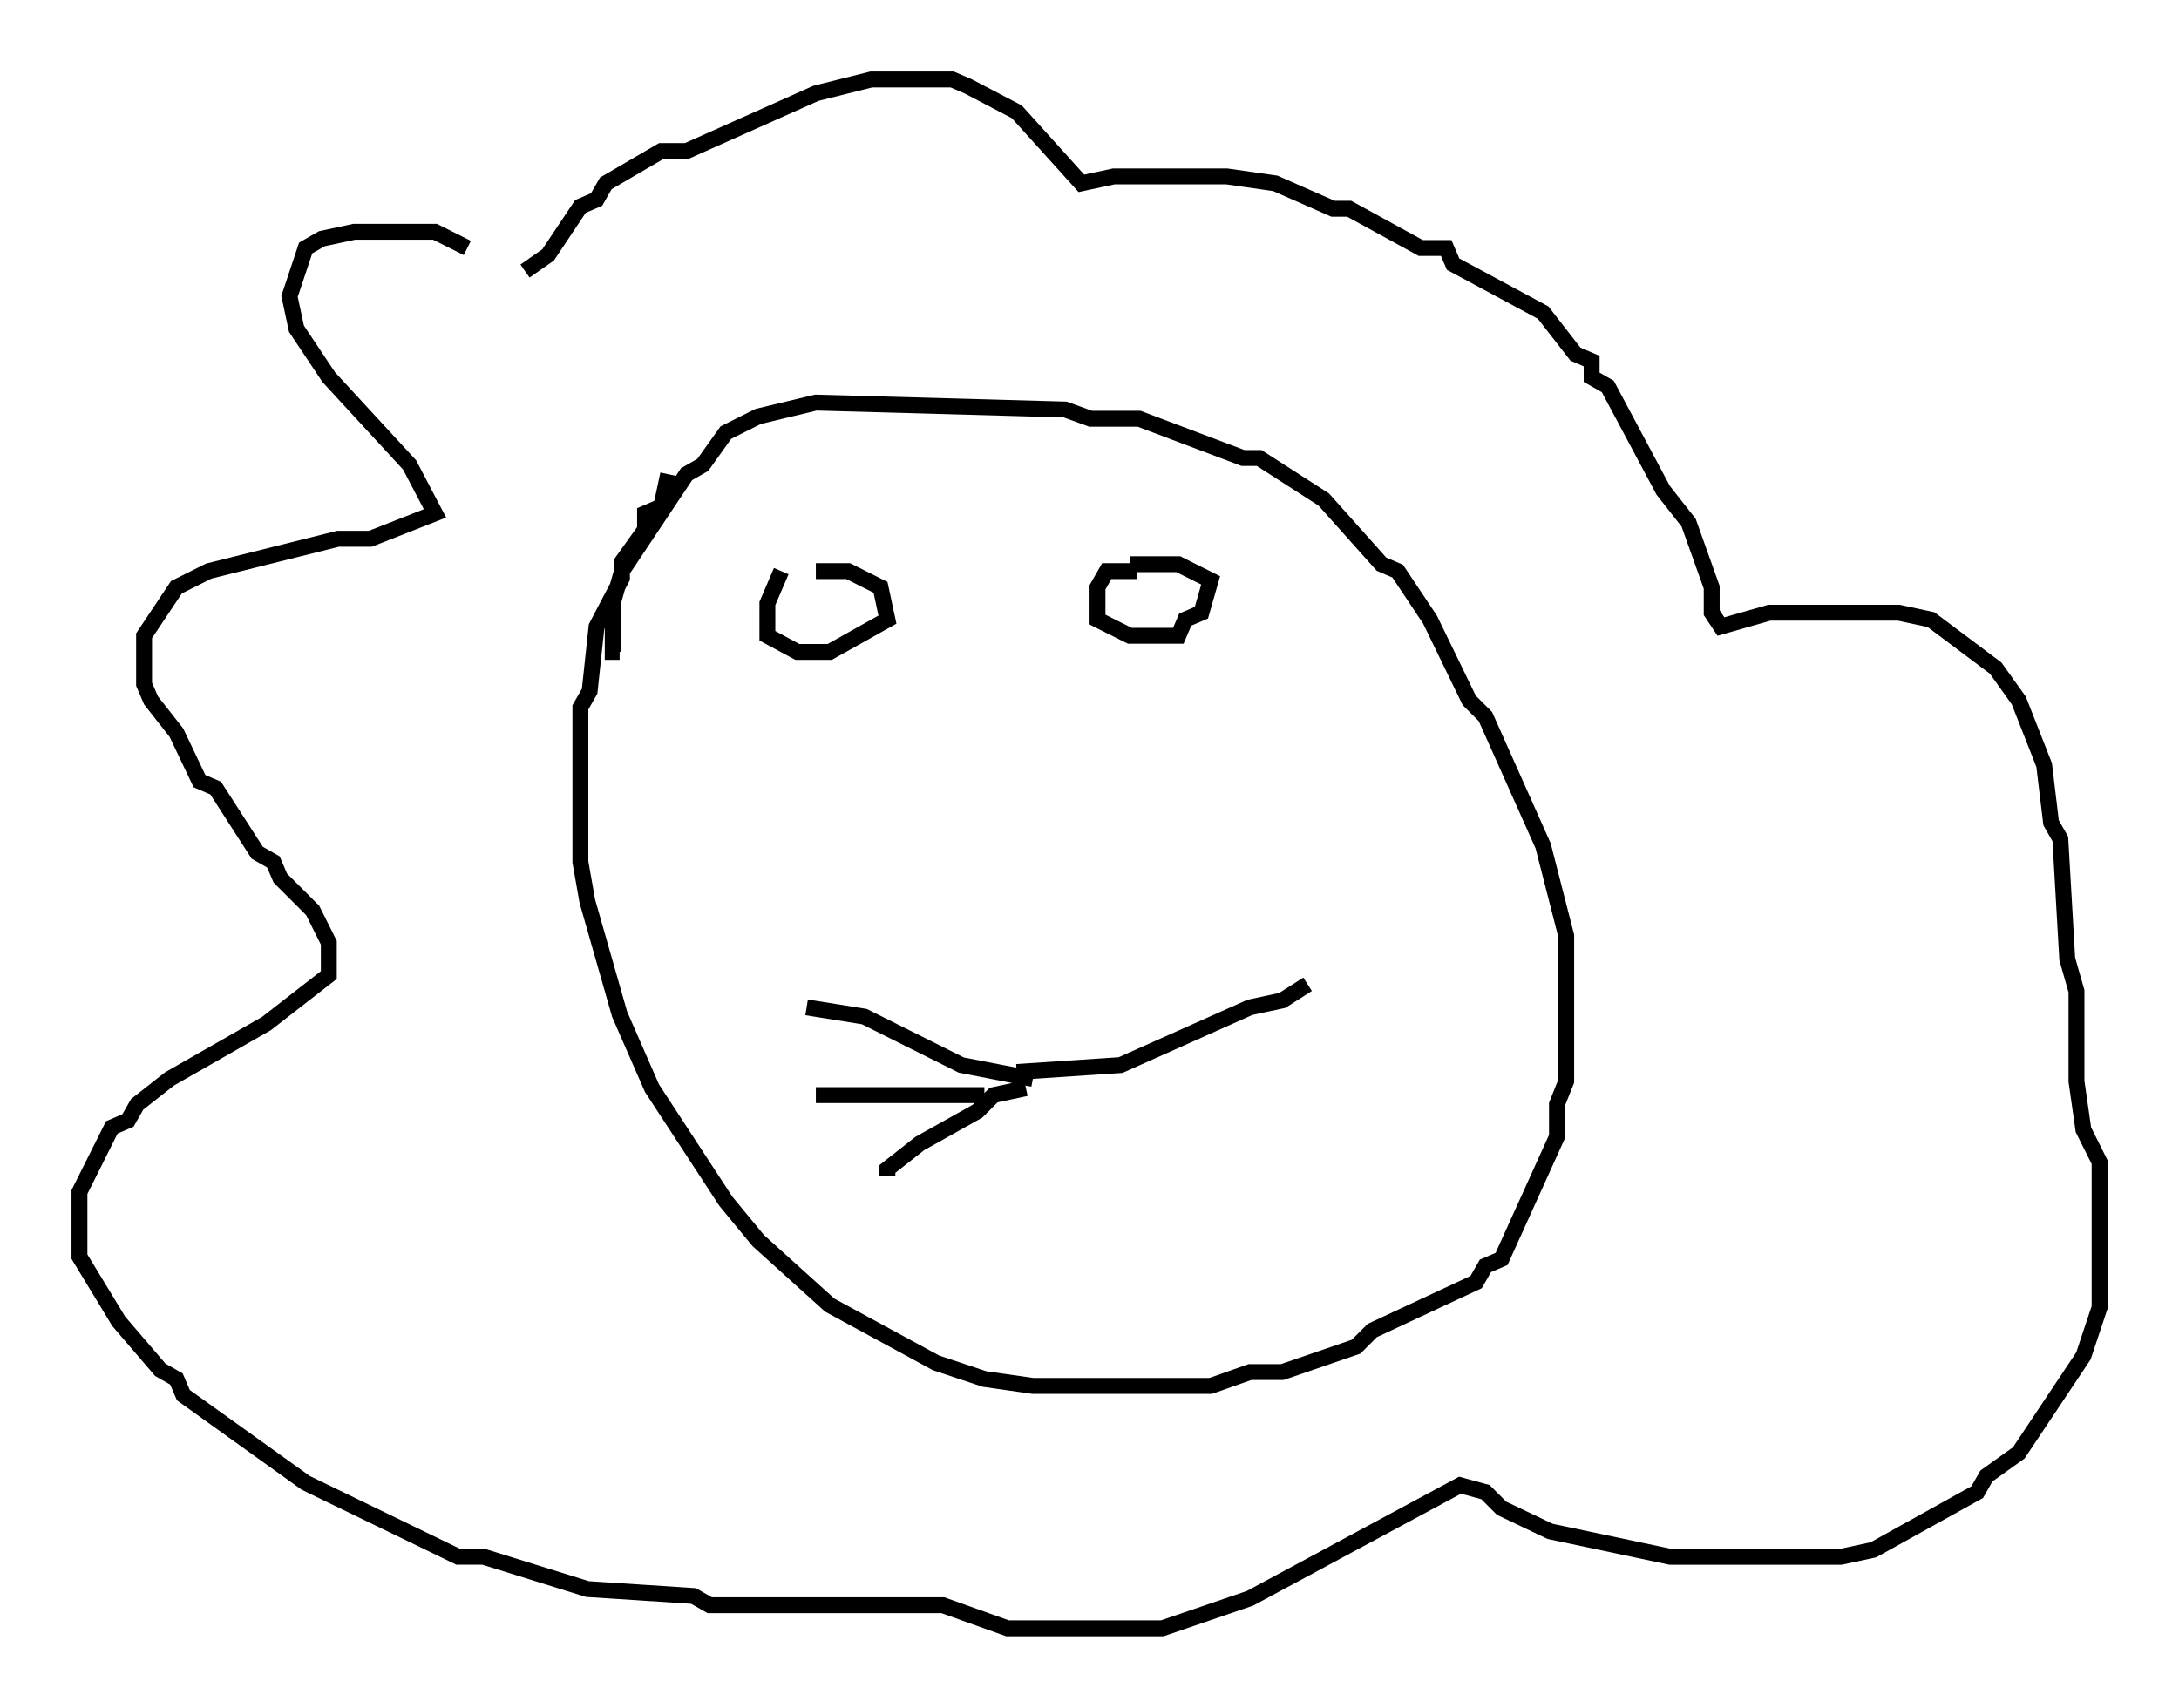 <?xml version="1.0" encoding="utf-8" ?>
<svg baseProfile="full" height="107.463" version="1.1" width="137.095" xmlns="http://www.w3.org/2000/svg" xmlns:ev="http://www.w3.org/2001/xml-events" xmlns:xlink="http://www.w3.org/1999/xlink"><defs /><rect fill="white" height="107.463" width="137.095" x="0" y="0" /><path d="M30.419, 15.603 m-1.017, 0.0 l-2.034, -1.017 -5.084, 0.0 l-2.034, 0.436 -1.017, 0.581 l-1.017, 3.05 0.436, 2.034 l2.034, 3.05 5.084, 5.52 l1.598, 3.05 -4.067, 1.598 l-2.034, 0.0 -8.134, 2.034 l-2.034, 1.017 -2.034, 3.05 l0.0, 3.05 0.436, 1.017 l1.598, 2.034 1.453, 3.05 l1.017, 0.436 2.615, 4.067 l1.017, 0.581 0.436, 1.017 l2.034, 2.034 1.017, 2.034 l0.0, 2.034 -3.922, 3.05 l-6.101, 3.486 -2.034, 1.598 l-0.581, 1.017 -1.017, 0.436 l-2.034, 4.067 0.0, 4.067 l2.469, 4.067 2.615, 3.05 l1.017, 0.581 0.436, 1.017 l7.698, 5.52 9.587, 4.648 l1.598, 0.0 6.536, 2.034 l6.682, 0.436 1.017, 0.581 l14.67, 0.0 4.067, 1.453 l9.732, 0.0 5.52, -1.888 l13.218, -7.117 1.598, 0.436 l1.017, 1.017 3.05, 1.453 l7.553, 1.598 10.749, 0.0 l2.034, -0.436 6.536, -3.631 l0.581, -1.017 2.034, -1.453 l4.067, -6.101 1.017, -3.05 l0.0, -9.151 -1.017, -2.034 l-0.436, -3.05 0.0, -5.665 l-0.581, -2.034 -0.436, -7.553 l-0.581, -1.017 -0.436, -3.631 l-1.598, -4.067 -1.453, -2.034 l-4.067, -3.05 -2.034, -0.436 l-8.134, 0.0 -3.05, 0.872 l-0.581, -0.872 0.0, -1.598 l-1.453, -4.067 -1.598, -2.034 l-3.486, -6.536 -1.017, -0.581 l0.0, -1.017 -1.017, -0.436 l-2.034, -2.615 -5.665, -3.05 l-0.436, -1.017 -1.598, 0.0 l-4.503, -2.469 -1.017, 0.0 l-3.631, -1.598 -3.05, -0.436 l-7.117, 0.0 -2.034, 0.436 l-4.067, -4.503 -3.05, -1.598 l-1.017, -0.436 -5.084, 0.0 l-3.486, 0.872 -8.134, 3.631 l-1.598, 0.0 -3.486, 2.034 l-0.581, 1.017 -1.017, 0.436 l-2.034, 3.05 -1.453, 1.017 m9.006, 12.782 l-0.436, 2.034 -1.017, 0.436 l0.0, 1.017 -1.453, 2.034 l0.0, 1.017 -1.598, 3.05 l-0.436, 4.067 -0.581, 1.017 l0.0, 9.732 0.436, 2.469 l2.034, 7.117 2.034, 4.648 l4.648, 7.117 2.034, 2.469 l4.503, 4.067 6.682, 3.631 l3.05, 1.017 3.05, 0.436 l11.184, 0.0 2.469, -0.872 l2.034, 0.0 4.648, -1.598 l1.017, -1.017 6.536, -3.05 l0.581, -1.017 1.017, -0.436 l3.486, -7.698 0.0, -2.034 l0.581, -1.453 0.0, -9.151 l-1.453, -5.665 -3.631, -8.134 l-1.017, -1.017 -2.469, -5.084 l-2.034, -3.05 -1.017, -0.436 l-3.631, -4.067 -4.067, -2.615 l-1.017, 0.0 -6.536, -2.469 l-3.05, 0.0 -1.598, -0.581 l-15.687, -0.436 -3.631, 0.872 l-2.034, 1.017 -1.453, 2.034 l-1.017, 0.581 -4.067, 6.101 l-0.581, 2.034 0.0, 3.05 l0.436, 0.0 m10.168, -5.084 l-0.872, 2.034 0.0, 2.034 l1.888, 1.017 2.034, 0.0 l3.631, -2.034 -0.436, -2.034 l-2.034, -1.017 -2.034, 0.0 m20.19, 0.0 l-1.888, 0.0 -0.581, 1.017 l0.0, 2.034 2.034, 1.017 l3.05, 0.0 0.436, -1.017 l1.017, -0.436 0.581, -2.034 l-2.034, -1.017 -3.05, 0.0 m-6.101, 32.391 l-4.503, -0.872 -6.101, -3.05 l-3.631, -0.581 m13.799, 5.084 l-2.034, 0.436 -1.017, 1.017 l-3.631, 2.034 -2.034, 1.598 l0.0, 0.436 m6.101, -5.084 l-10.603, 0.0 m12.637, -1.453 l6.536, -0.436 8.134, -3.631 l2.034, -0.436 1.598, -1.017 m-16.704, 6.101 " fill="none" stroke="black" stroke-width="1" /></svg>